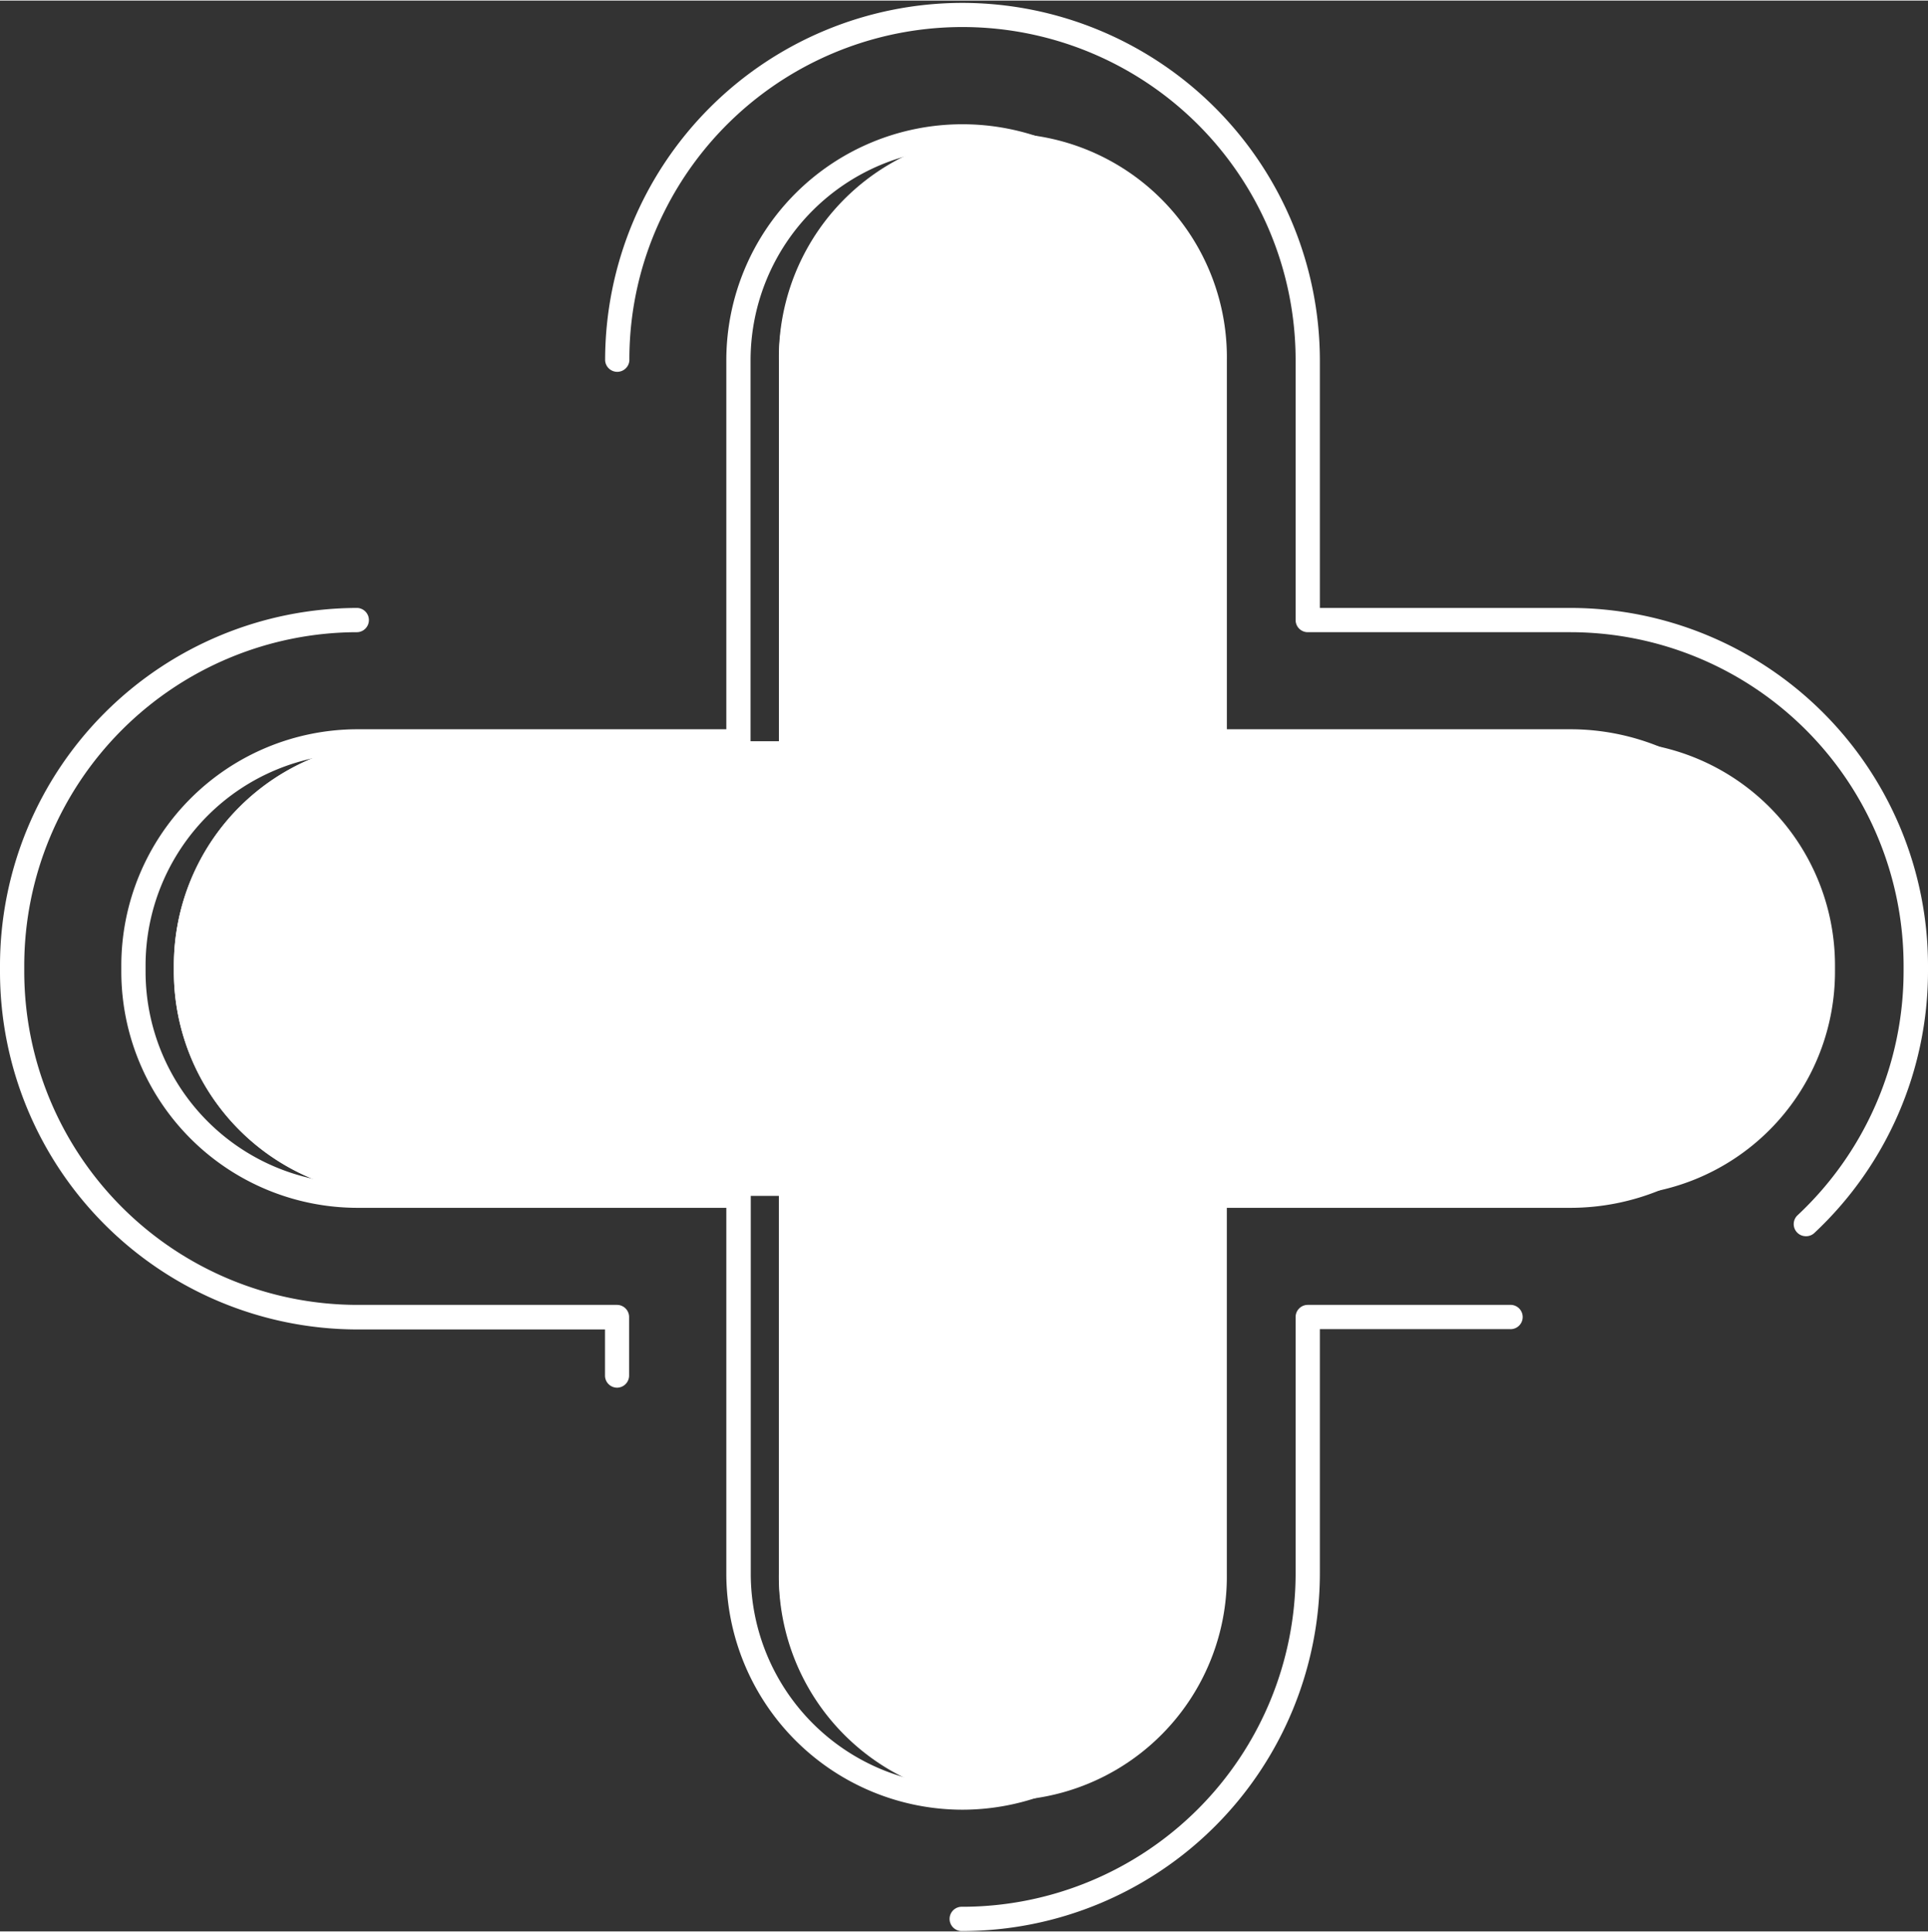 <?xml version="1.0" encoding="UTF-8" standalone="no"?><svg xmlns="http://www.w3.org/2000/svg" xmlns:xlink="http://www.w3.org/1999/xlink" fill="#000000" height="501" preserveAspectRatio="xMidYMid meet" version="1" viewBox="0.0 -0.6 500.0 500.7" width="500" zoomAndPan="magnify"><rect x="0.0" y="-0.6" width="500.0" height="500.7" fill="#333333" stroke="none"/><g data-name="Layer 2"><g data-name="Layer 2"><g id="change1_1"><path d="M475.88,249.59v1.64a58.09,58.09,0,0,1-58.09,58.09H318.16v98a58.09,58.09,0,1,1-116.17,0v-98H103.18a58.09,58.09,0,0,1-58.09-58.09v-1.64a58.09,58.09,0,0,1,58.09-58.09H202V92.69a58.09,58.09,0,1,1,116.17,0V191.5h99.63A58.09,58.09,0,0,1,475.88,249.59Z" fill="#ffffff"/></g><g id="change2_1"><path d="M443.72,249.59v1.64a58.08,58.08,0,0,1-58.08,58.09H286v98a58.12,58.12,0,0,1-42,55.84,58.11,58.11,0,0,1-42-55.84v-98H103.18a58.09,58.09,0,0,1-58.09-58.09v-1.64a58.09,58.09,0,0,1,58.09-58.09H202V92.69a58.09,58.09,0,0,1,42-55.83,58.11,58.11,0,0,1,42,55.83V191.5h99.63A58.08,58.08,0,0,1,443.72,249.59Z" fill="#ffffff"/></g><g id="change3_1"><path d="M249.59,500a3.15,3.15,0,1,1,0-6.29A86.5,86.5,0,0,0,336,407.3V340.78a3.15,3.15,0,0,1,3.15-3.15h52.41a3.15,3.15,0,1,1,0,6.29H342.29V407.3A92.8,92.8,0,0,1,249.59,500ZM160,359.1A3.14,3.14,0,0,1,156.9,356v-12H92.7A92.8,92.8,0,0,1,0,251.23v-1.64A92.8,92.8,0,0,1,92.7,156.9a3.15,3.15,0,0,1,0,6.29,86.5,86.5,0,0,0-86.41,86.4v1.64a86.5,86.5,0,0,0,86.41,86.4H160a3.15,3.15,0,0,1,3.15,3.15V356A3.15,3.15,0,0,1,160,359.1Zm308.33-39.28a3.14,3.14,0,0,1-2.15-5.44,86.72,86.72,0,0,0,27.49-63.15v-1.64a86.5,86.5,0,0,0-86.41-86.4H339.14A3.15,3.15,0,0,1,336,160V92.7A86.39,86.39,0,0,0,172.22,54.26a85.36,85.36,0,0,0-9,38.44,3.15,3.15,0,0,1-6.29,0A92.72,92.72,0,0,1,249.59,0a92.8,92.8,0,0,1,92.7,92.7v64.2h65A92.8,92.8,0,0,1,500,249.59v1.64A93,93,0,0,1,470.51,319,3.09,3.09,0,0,1,468.37,319.82Z" fill="#ffffff"/></g><g id="change3_2"><path d="M249.59,468.54a61.3,61.3,0,0,1-61.23-61.24V312.46H92.7a61.3,61.3,0,0,1-61.24-61.23v-1.64A61.3,61.3,0,0,1,92.7,188.36h95.66V92.7a61.23,61.23,0,1,1,122.46,0v95.66h96.49a61.3,61.3,0,0,1,61.23,61.23v1.64a61.3,61.3,0,0,1-61.23,61.23H310.82V407.3A61.3,61.3,0,0,1,249.59,468.54ZM92.7,194.65a55,55,0,0,0-54.95,54.94v1.64a55,55,0,0,0,55,54.94h98.8a3.15,3.15,0,0,1,3.15,3.15v98a54.94,54.94,0,1,0,109.88,0v-98a3.15,3.15,0,0,1,3.15-3.15h99.63a55,55,0,0,0,54.94-54.94v-1.64a55,55,0,0,0-54.94-54.94H307.68a3.15,3.15,0,0,1-3.15-3.15V92.7a54.94,54.94,0,1,0-109.88,0v98.8a3.15,3.15,0,0,1-3.15,3.15Z" fill="#ffffff"/></g></g></g></svg>